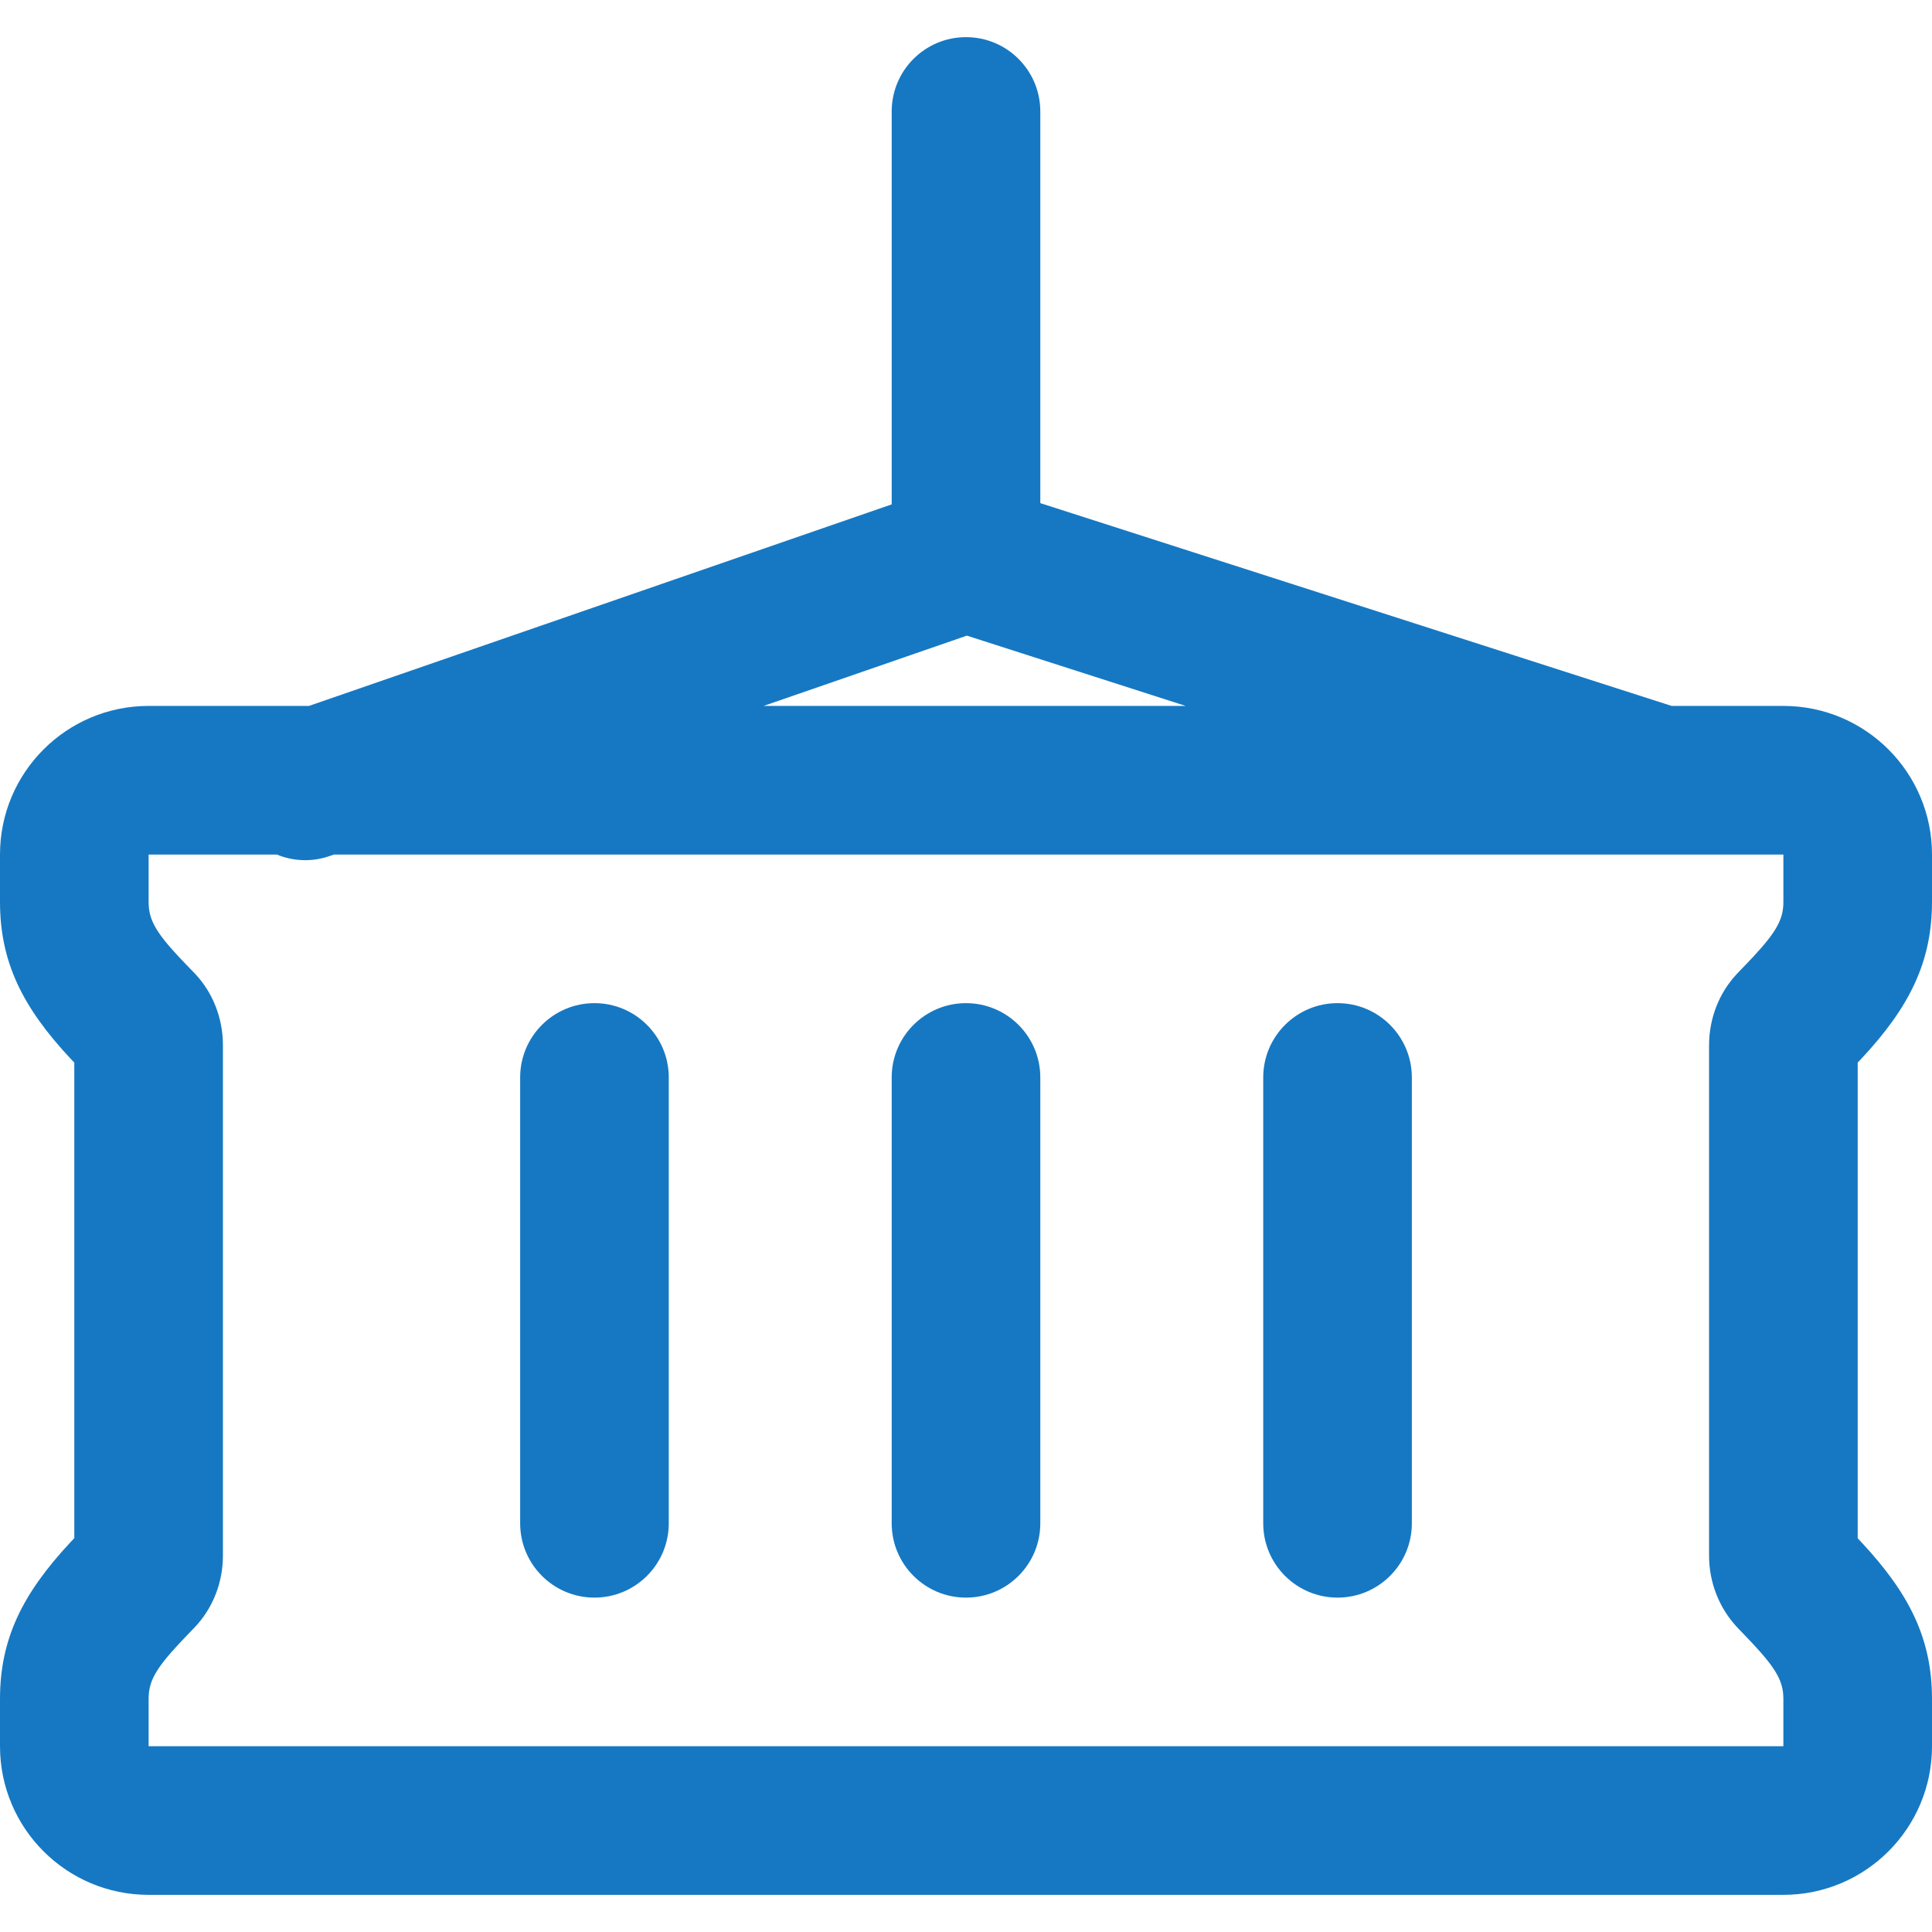 <?xml version="1.0" encoding="iso-8859-1"?>
<!-- Generator: Adobe Illustrator 19.0.0, SVG Export Plug-In . SVG Version: 6.00 Build 0)  -->
<svg fill='#1678c2'  version="1.1" id="Layer_1" xmlns="http://www.w3.org/2000/svg" xmlns:xlink="http://www.w3.org/1999/xlink" x="0px" y="0px"
	 viewBox="0 0 512 512" style="enable-background:new 0 0 512 512;" xml:space="preserve">
<g>
	<g>
		<g>
			<path d="M493.401,280.444C505.98,266.921,512,254.988,512,238.966v-12.505c0-21.752-17.633-39.385-39.385-39.385h-29.619
				l-167.304-53.742V29.538c0-10.876-8.817-19.692-19.692-19.692s-19.692,8.817-19.692,19.692v104.128L81.874,187.077h-42.49
				C17.633,187.077,0,204.71,0,226.462v12.524c0,16.061,6.063,28.045,18.69,41.559c0.49,0.519,0.732,0.775,1.002,1.058v126.025
				c-0.31,0.326-0.55,0.582-1.093,1.159C6.02,422.31,0,434.243,0,450.265v12.505c0,21.752,17.633,39.385,39.385,39.385h433.231
				c21.752,0,39.385-17.633,39.385-39.385v-12.485c0-16.024-6.016-27.941-18.606-41.467c-0.541-0.575-0.776-0.825-1.087-1.151
				V281.603C492.618,281.276,492.858,281.021,493.401,280.444z M256.23,168.45l57.989,18.627H202.37L256.23,168.45z
				 M472.615,238.966c0,4.512-1.637,7.757-8.052,14.653c-0.651,0.692-0.651,0.692-1.76,1.852c-1.629,1.697-1.629,1.697-2.411,2.511
				c-4.85,5.11-7.47,11.962-7.47,18.99v135.306c0,7.072,2.651,13.872,7.494,19.033c0.911,0.95,0.911,0.95,2.394,2.495
				c1.114,1.165,1.114,1.165,1.754,1.845c6.421,6.898,8.05,10.126,8.05,14.633v12.485H39.385v-12.505
				c0-4.512,1.637-7.757,8.051-14.653c0.651-0.692,0.651-0.692,1.76-1.852c1.629-1.697,1.629-1.697,2.411-2.511
				c4.856-5.116,7.47-11.951,7.47-18.99V276.972c0-7.021-2.599-13.879-7.437-18.975c-0.764-0.79-0.764-0.79-2.418-2.504
				c-1.116-1.162-1.116-1.162-1.755-1.837c-6.429-6.88-8.083-10.15-8.083-14.67v-12.524h33.977
				c4.285,1.765,9.198,2.052,13.921,0.418l1.21-0.418h384.123V238.966z"/>
			<path d="M256,423.385c10.876,0,19.692-8.817,19.692-19.692V285.538c0-10.876-8.817-19.692-19.692-19.692
				s-19.692,8.817-19.692,19.692v118.154C236.308,414.568,245.124,423.385,256,423.385z"/>
			<path d="M157.538,423.385c10.876,0,19.692-8.817,19.692-19.692V285.538c0-10.876-8.817-19.692-19.692-19.692
				c-10.876,0-19.692,8.817-19.692,19.692v118.154C137.846,414.568,146.663,423.385,157.538,423.385z"/>
			<path d="M354.462,423.385c10.876,0,19.692-8.817,19.692-19.692V285.538c0-10.876-8.817-19.692-19.692-19.692
				s-19.692,8.817-19.692,19.692v118.154C334.769,414.568,343.586,423.385,354.462,423.385z"/>
		</g>
	</g>
</g>
<g>
</g>
<g>
</g>
<g>
</g>
<g>
</g>
<g>
</g>
<g>
</g>
<g>
</g>
<g>
</g>
<g>
</g>
<g>
</g>
<g>
</g>
<g>
</g>
<g>
</g>
<g>
</g>
<g>
</g>
</svg>
